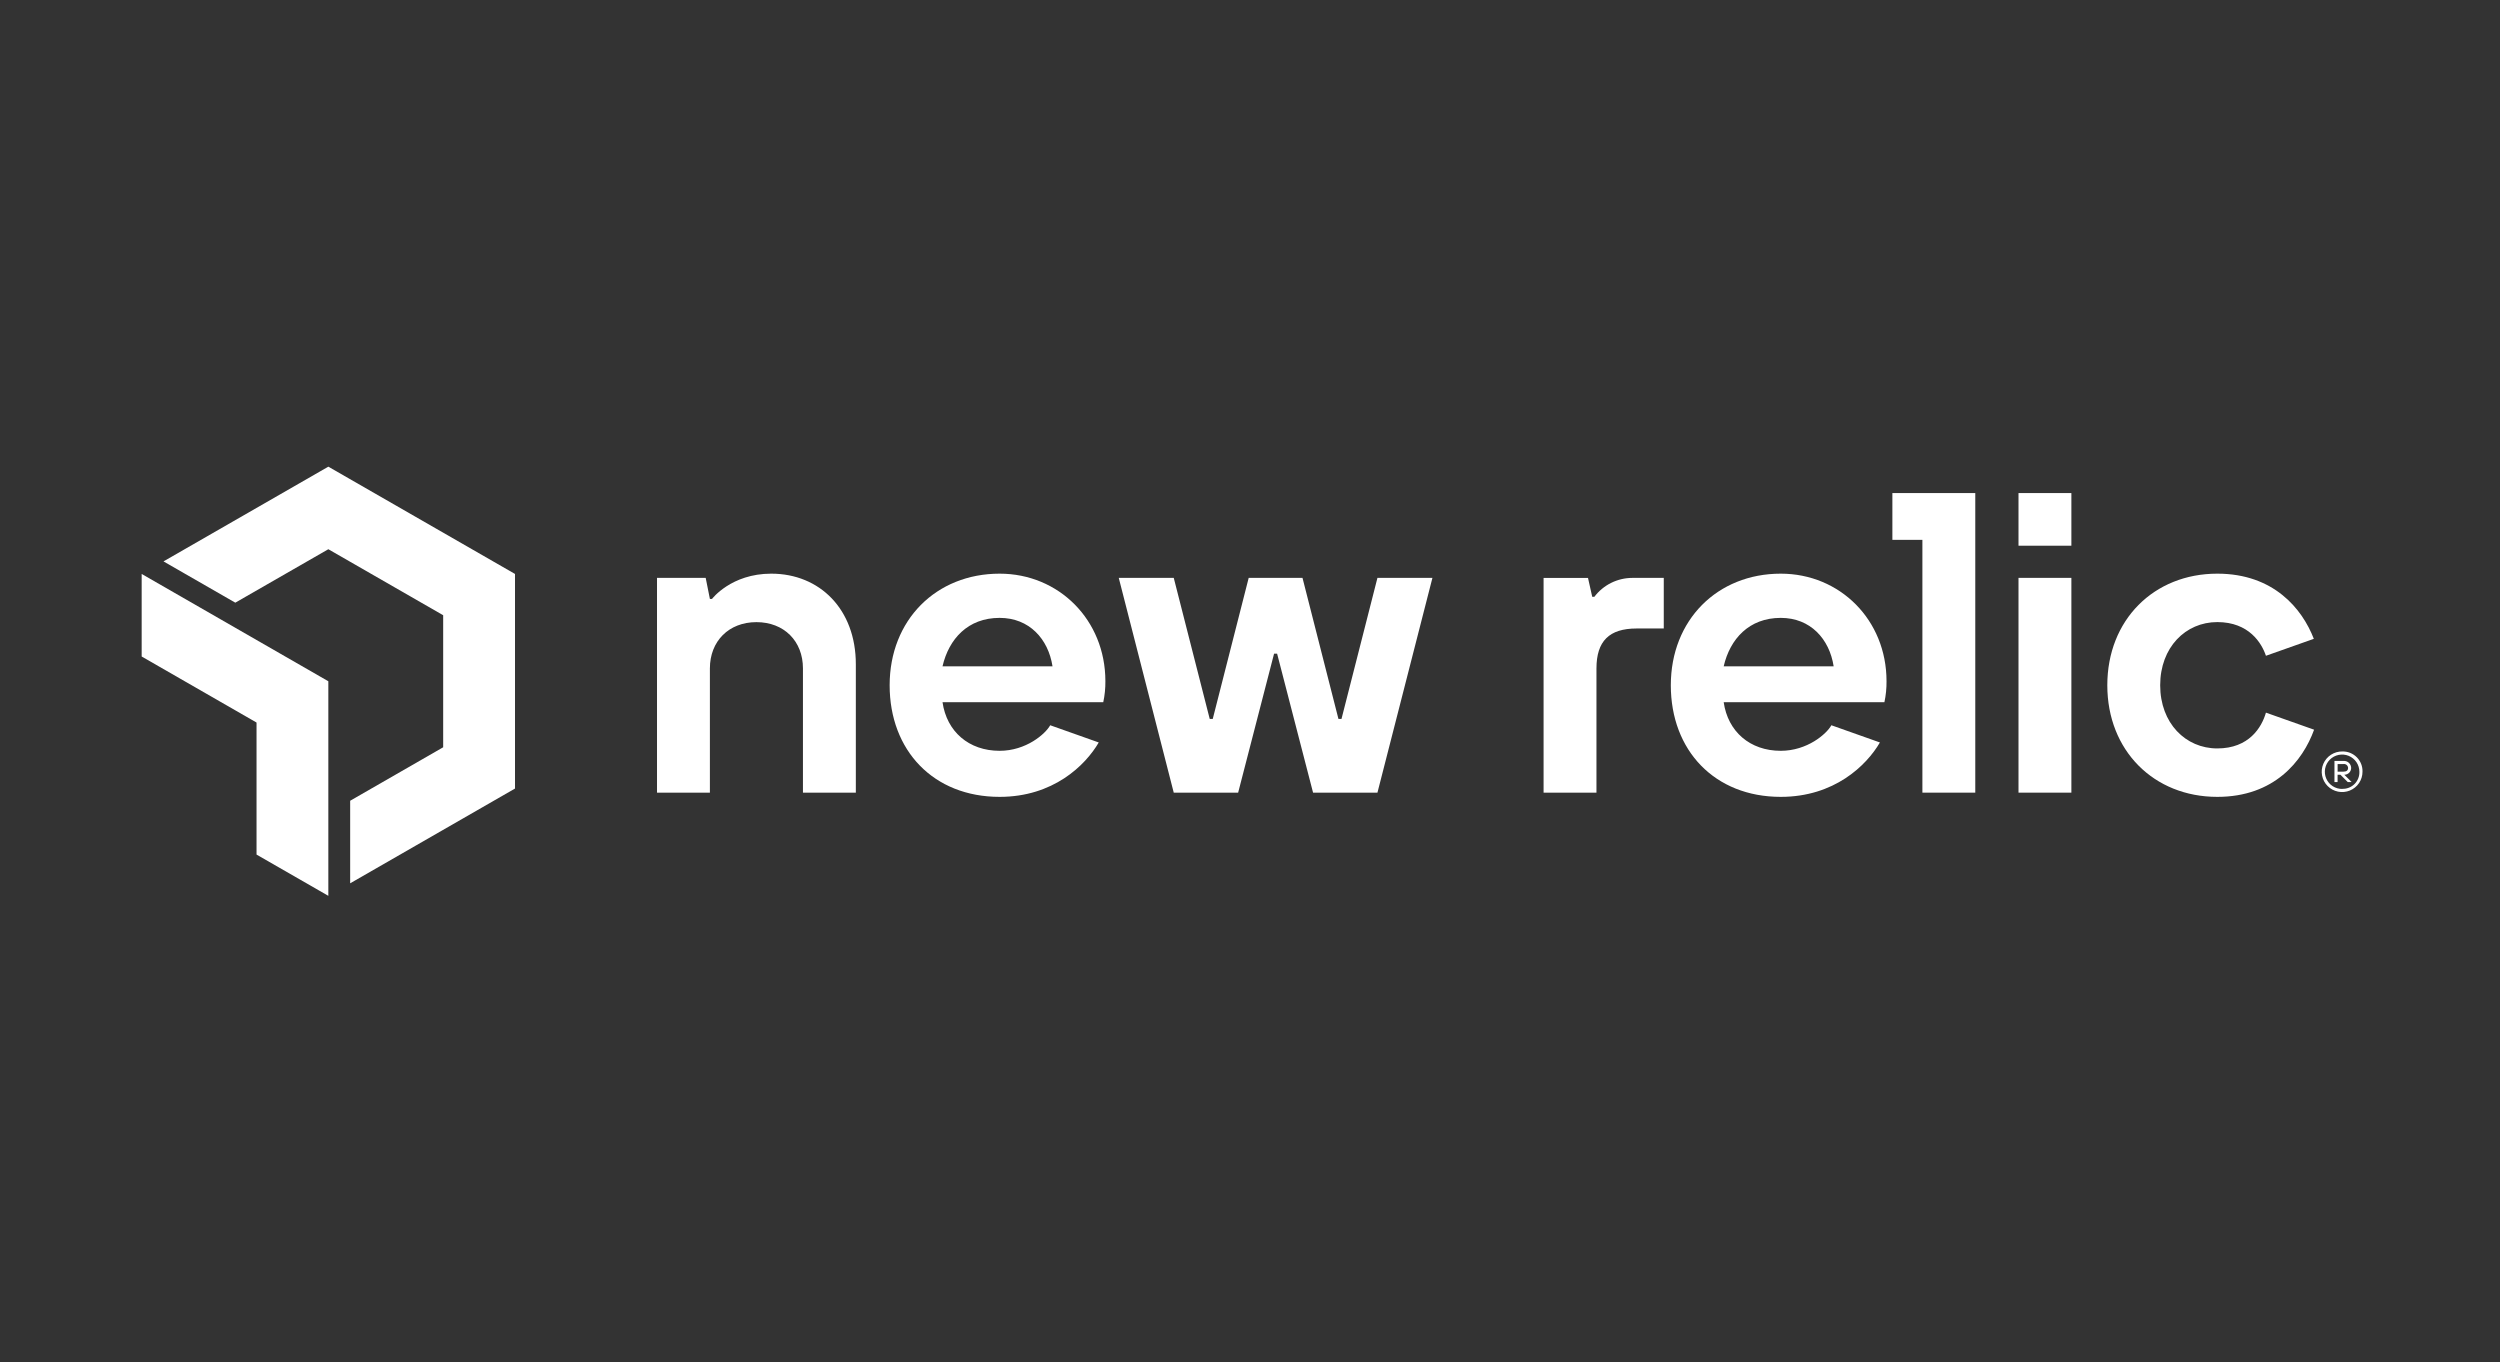 <svg width="600" height="327" viewBox="0 0 600 327" fill="none" xmlns="http://www.w3.org/2000/svg">
<rect x="0" y="0" width="600" height="327" fill="#333333" stroke="none"/>
<g clip-path="url(#clip0_3465_70)">
<path d="M185.095 137.678C175.45 137.678 170.881 143.742 170.881 143.742H170.374L169.365 138.688H157.683V190.237H170.374V160.433C170.374 153.863 174.929 149.314 181.541 149.314C188.154 149.314 192.709 153.85 192.709 160.433V190.237H205.4V159.409C205.4 146.269 196.77 137.678 185.095 137.678Z" fill="white"/>
<path d="M321.957 172.548H321.228L312.598 138.688H299.687L291.057 172.548H290.335L281.699 138.688H268.5L281.699 190.236H297.155L305.778 156.881H306.507L315.136 190.236H330.586L343.784 138.688H330.586L321.957 172.548Z" fill="white"/>
<path d="M382.643 143.237H382.136L381.12 138.702H370.46V190.244H383.151V160.44C383.151 153.87 386.197 150.837 392.796 150.837H399.304V138.695H391.754C389.986 138.699 388.243 139.111 386.662 139.899C385.081 140.687 383.705 141.83 382.643 143.237Z" fill="white"/>
<path d="M427.385 137.678C412.163 137.678 400.996 148.796 400.996 164.463C400.996 180.13 411.532 191.248 427.385 191.248C440.225 191.248 447.957 183.725 451.178 178.192L439.529 174.059C438.377 176.158 433.73 180.194 427.385 180.194C419.986 180.194 414.701 175.581 413.686 168.532H452.259C452.615 166.871 452.786 165.176 452.766 163.478C452.766 148.796 441.599 137.678 427.385 137.678ZM413.686 159.914C415.209 153.344 419.777 148.291 427.385 148.291C434.498 148.291 439.06 153.344 440.076 159.914H413.686Z" fill="white"/>
<path d="M239.911 137.678C224.683 137.678 213.515 148.796 213.515 164.463C213.515 180.13 224.032 191.248 239.911 191.248C252.751 191.248 260.476 183.725 263.698 178.192L252.048 174.059C250.896 176.158 246.256 180.194 239.911 180.194C232.512 180.194 227.221 175.581 226.205 168.532H264.784C265.141 166.871 265.311 165.176 265.292 163.478C265.292 148.796 254.124 137.678 239.911 137.678ZM226.205 159.914C227.728 153.344 232.297 148.291 239.911 148.291C247.018 148.291 251.586 153.344 252.602 159.914H226.205Z" fill="white"/>
<path d="M497.131 118.336H484.44V130.97H497.131V118.336Z" fill="white"/>
<path d="M532.15 179.624C524.536 179.624 518.444 173.56 518.444 164.463C518.444 155.366 524.536 149.301 532.15 149.301C539.764 149.301 542.81 154.355 543.825 157.387L555.318 153.319C552.533 146.12 545.699 137.678 532.15 137.678C516.921 137.678 505.754 148.796 505.754 164.463C505.754 180.13 516.921 191.248 532.15 191.248C545.817 191.248 552.65 182.669 555.383 175.128L543.825 171.033C542.81 174.57 539.764 179.624 532.15 179.624Z" fill="white"/>
<path d="M454.172 129.564H461.376V190.236H474.067V118.336H454.172V129.564Z" fill="white"/>
<path d="M497.131 138.688H484.44V190.236H497.131V138.688Z" fill="white"/>
<path d="M562.178 180.348C561.207 180.334 560.254 180.608 559.439 181.135C558.625 181.661 557.987 182.417 557.605 183.306C557.224 184.195 557.117 185.177 557.298 186.127C557.478 187.077 557.939 187.952 558.62 188.64C559.302 189.329 560.173 189.8 561.125 189.994C562.076 190.188 563.064 190.095 563.962 189.729C564.86 189.362 565.629 188.738 566.17 187.935C566.711 187.132 567 186.187 567 185.221C567.021 184.581 566.912 183.944 566.678 183.348C566.444 182.752 566.091 182.21 565.64 181.754C565.188 181.298 564.649 180.938 564.054 180.697C563.459 180.455 562.82 180.337 562.178 180.348ZM562.178 189.348C561.355 189.362 560.546 189.132 559.855 188.687C559.164 188.243 558.622 187.603 558.297 186.85C557.972 186.097 557.88 185.265 558.032 184.46C558.183 183.655 558.572 182.913 559.149 182.329C559.726 181.744 560.465 181.344 561.271 181.179C562.077 181.014 562.914 181.091 563.675 181.401C564.437 181.712 565.089 182.24 565.548 182.921C566.006 183.601 566.251 184.402 566.252 185.221C566.27 185.761 566.178 186.299 565.981 186.802C565.783 187.305 565.484 187.762 565.103 188.146C564.722 188.53 564.265 188.833 563.762 189.035C563.259 189.237 562.72 189.335 562.178 189.322V189.348Z" fill="white"/>
<path d="M564.28 184.321C564.278 184.087 564.229 183.856 564.135 183.642C564.04 183.428 563.903 183.236 563.731 183.077C563.559 182.917 563.356 182.795 563.135 182.717C562.914 182.639 562.679 182.607 562.444 182.623H560.271V187.703H561.019V185.94H561.703L563.466 187.703H564.397L562.633 185.94C563.066 185.941 563.482 185.77 563.791 185.467C564.099 185.164 564.275 184.752 564.28 184.321ZM561.026 185.195V183.368H562.444C562.58 183.352 562.718 183.364 562.849 183.404C562.98 183.445 563.101 183.512 563.204 183.602C563.308 183.692 563.391 183.802 563.448 183.926C563.505 184.05 563.536 184.184 563.538 184.321C563.538 184.858 563.193 185.195 562.444 185.195H561.026Z" fill="white"/>
<path d="M78.801 112L39.239 134.736L56.472 144.642L78.801 131.813L106.362 147.655V179.345L84.04 192.18V211.994L123.601 189.252V137.748L78.801 112Z" fill="white"/>
<path d="M61.568 173.41V205.099L78.801 215V163.503L34 137.748V157.561L61.568 173.41Z" fill="white"/>
</g>
<defs>
<clipPath id="clip0_3465_70">
<rect width="533" height="103" fill="white" transform="translate(34 112)"/>
</clipPath>
</defs>
</svg>
